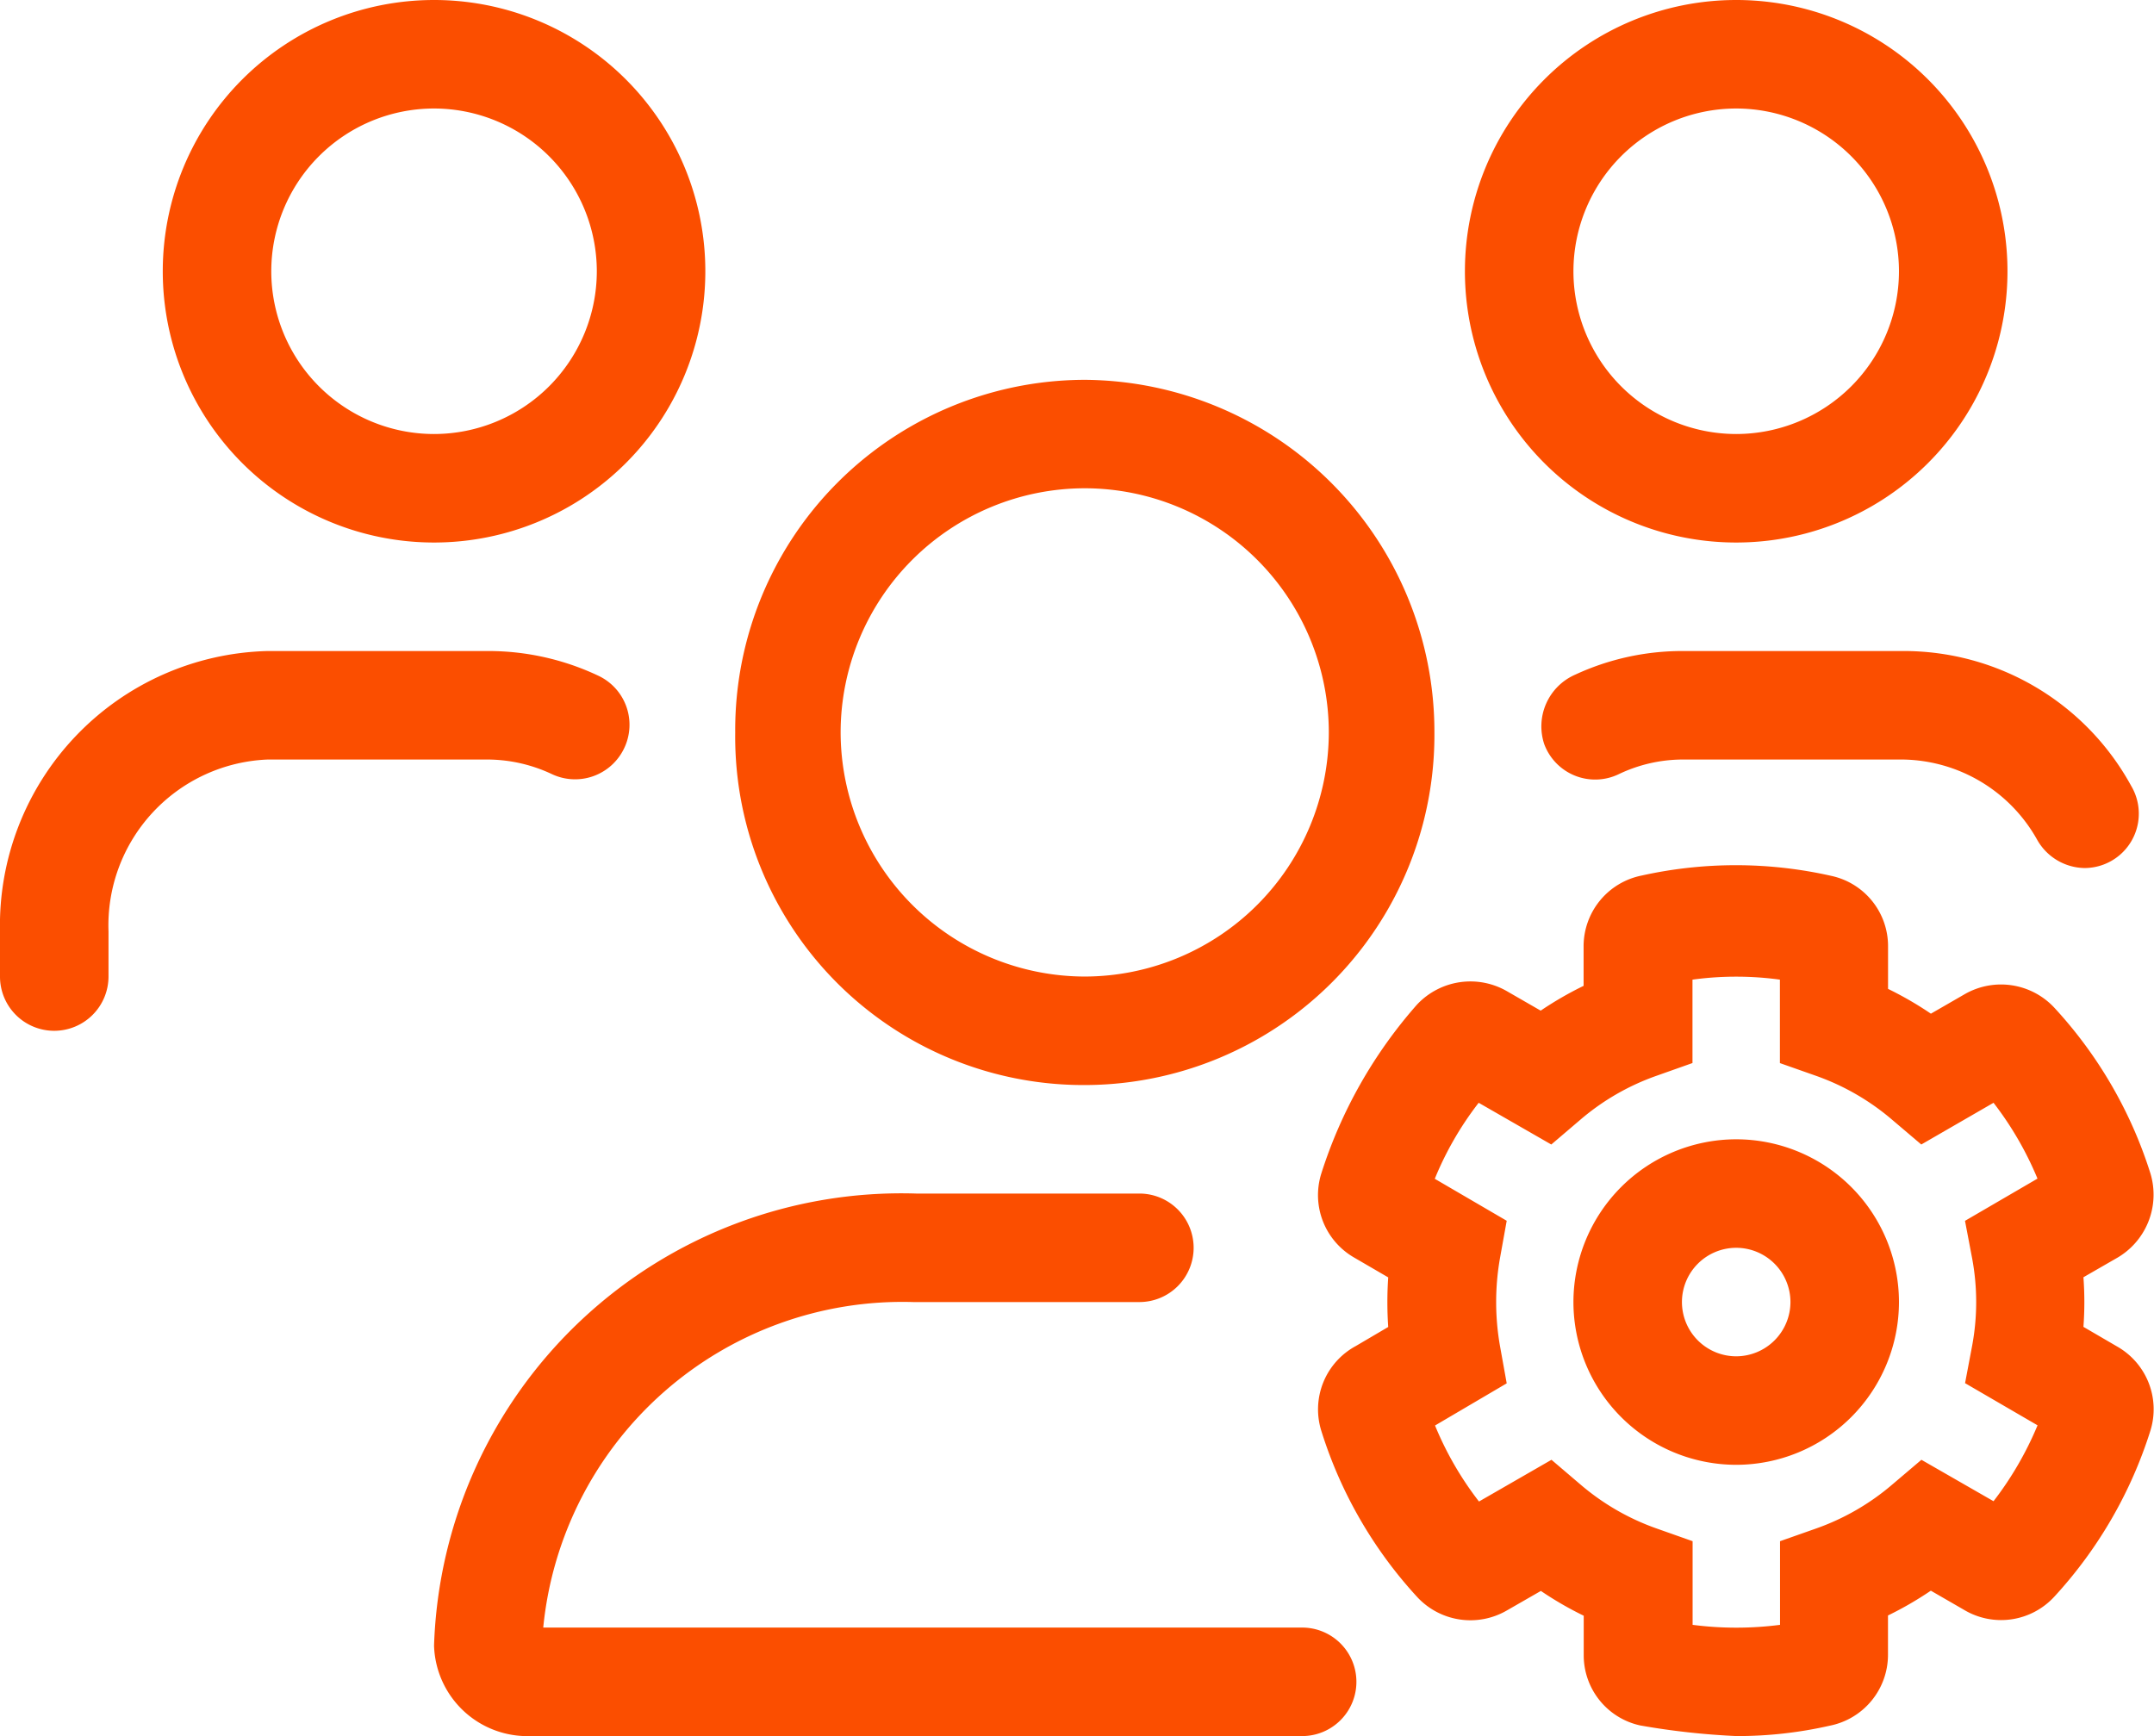 <svg xmlns="http://www.w3.org/2000/svg" width="34.738" height="28" viewBox="0 0 34.738 28">
  <path id="Tracé_2485" data-name="Tracé 2485" d="M17.495-7a5.647,5.647,0,0,0,5.638-5.687,5.676,5.676,0,0,0-5.638-5.687,5.647,5.647,0,0,0-5.638,5.688A5.617,5.617,0,0,0,17.495-7Zm0-9.625a3.941,3.941,0,0,1,3.935,3.938A3.944,3.944,0,0,1,17.495-8.75a3.946,3.946,0,0,1-3.938-3.937A3.942,3.942,0,0,1,17.495-16.625ZM27.125-14a4.1,4.1,0,0,0-1.721.381.91.91,0,0,0-.5,1.12.876.876,0,0,0,1.2.486,2.4,2.4,0,0,1,1.026-.237h3.559a2.521,2.521,0,0,1,2.163,1.291.893.893,0,0,0,.769.459.877.877,0,0,0,.749-1.325A4.179,4.179,0,0,0,30.685-14ZM28-15.75a4.375,4.375,0,0,0,4.375-4.375A4.374,4.374,0,0,0,28-24.5a4.375,4.375,0,0,0-4.375,4.375A4.374,4.374,0,0,0,28-15.75Zm0-7a2.628,2.628,0,0,1,2.625,2.625A2.627,2.627,0,0,1,28-17.5a2.627,2.627,0,0,1-2.625-2.625A2.627,2.627,0,0,1,28-22.75ZM34.152-2.778,33.6-3.1a5.458,5.458,0,0,0,0-.8l.521-.3a1.179,1.179,0,0,0,.558-1.379,7.064,7.064,0,0,0-1.536-2.655,1.175,1.175,0,0,0-1.457-.232l-.546.315a5.627,5.627,0,0,0-.691-.4v-.684a1.159,1.159,0,0,0-.917-1.139,6.984,6.984,0,0,0-3.056-.005,1.164,1.164,0,0,0-.937,1.144V-8.6a5.646,5.646,0,0,0-.692.4l-.533-.307a1.18,1.18,0,0,0-1.463.211,7.585,7.585,0,0,0-1.543,2.726,1.162,1.162,0,0,0,.53,1.352l.55.32a5.92,5.92,0,0,0,0,.8l-.522.307a1.161,1.161,0,0,0-.555,1.374,7.065,7.065,0,0,0,1.548,2.678,1.17,1.17,0,0,0,1.439.215l.552-.317a5.563,5.563,0,0,0,.691.4V2.19a1.158,1.158,0,0,0,.913,1.139,12.038,12.038,0,0,0,1.553.171,6.722,6.722,0,0,0,1.5-.167,1.166,1.166,0,0,0,.941-1.144V1.555a5.612,5.612,0,0,0,.691-.4l.53.306a1.165,1.165,0,0,0,1.463-.211,7.1,7.1,0,0,0,1.549-2.679A1.163,1.163,0,0,0,34.152-2.778ZM31.806-4.2a3.844,3.844,0,0,1,0,1.4l-.115.608,1.169.68a5.4,5.4,0,0,1-.71,1.224L30.987-.956l-.471.4a3.861,3.861,0,0,1-1.224.707l-.585.206V1.706a5.482,5.482,0,0,1-1.41,0V.357L26.714.151A3.857,3.857,0,0,1,25.49-.556l-.469-.4-1.169.673a5.273,5.273,0,0,1-.709-1.226l1.156-.68-.108-.6a4.1,4.1,0,0,1,0-1.422l.108-.6-1.16-.677a5.23,5.23,0,0,1,.708-1.226l1.171.673.469-.4a3.852,3.852,0,0,1,1.224-.707l.584-.207V-8.7a5.194,5.194,0,0,1,1.41,0v1.346l.585.206a3.869,3.869,0,0,1,1.224.707l.471.4,1.165-.673a5.353,5.353,0,0,1,.709,1.223l-1.169.681ZM7-15.75a4.375,4.375,0,0,0,4.375-4.375A4.374,4.374,0,0,0,7-24.5a4.375,4.375,0,0,0-4.375,4.375A4.375,4.375,0,0,0,7-15.75Zm0-7a2.628,2.628,0,0,1,2.625,2.625A2.627,2.627,0,0,1,7-17.5a2.626,2.626,0,0,1-2.625-2.625A2.626,2.626,0,0,1,7-22.75ZM21,1.75H8.761A5.821,5.821,0,0,1,14.727-3.5h3.648a.875.875,0,0,0,.875-.875.875.875,0,0,0-.875-.875h-3.6A7.542,7.542,0,0,0,7,2.04,1.506,1.506,0,0,0,8.553,3.5H21a.875.875,0,0,0,0-1.75Zm7-7.875A2.628,2.628,0,0,0,25.375-3.5,2.628,2.628,0,0,0,28-.875,2.628,2.628,0,0,0,30.625-3.5,2.627,2.627,0,0,0,28-6.125Zm0,3.5a.876.876,0,0,1-.875-.875A.876.876,0,0,1,28-4.375a.876.876,0,0,1,.875.875A.877.877,0,0,1,28-2.625ZM8.9-12.015a.876.876,0,0,0,1.165-.415A.874.874,0,0,0,9.653-13.6,4.147,4.147,0,0,0,7.875-14H4.316A4.428,4.428,0,0,0,0-9.477v.727a.874.874,0,0,0,.875.875A.876.876,0,0,0,1.75-8.75v-.727A2.677,2.677,0,0,1,4.316-12.25H7.875A2.453,2.453,0,0,1,8.9-12.015Z" transform="translate(0 24.5)" fill="#fb4e00"/>
</svg>
